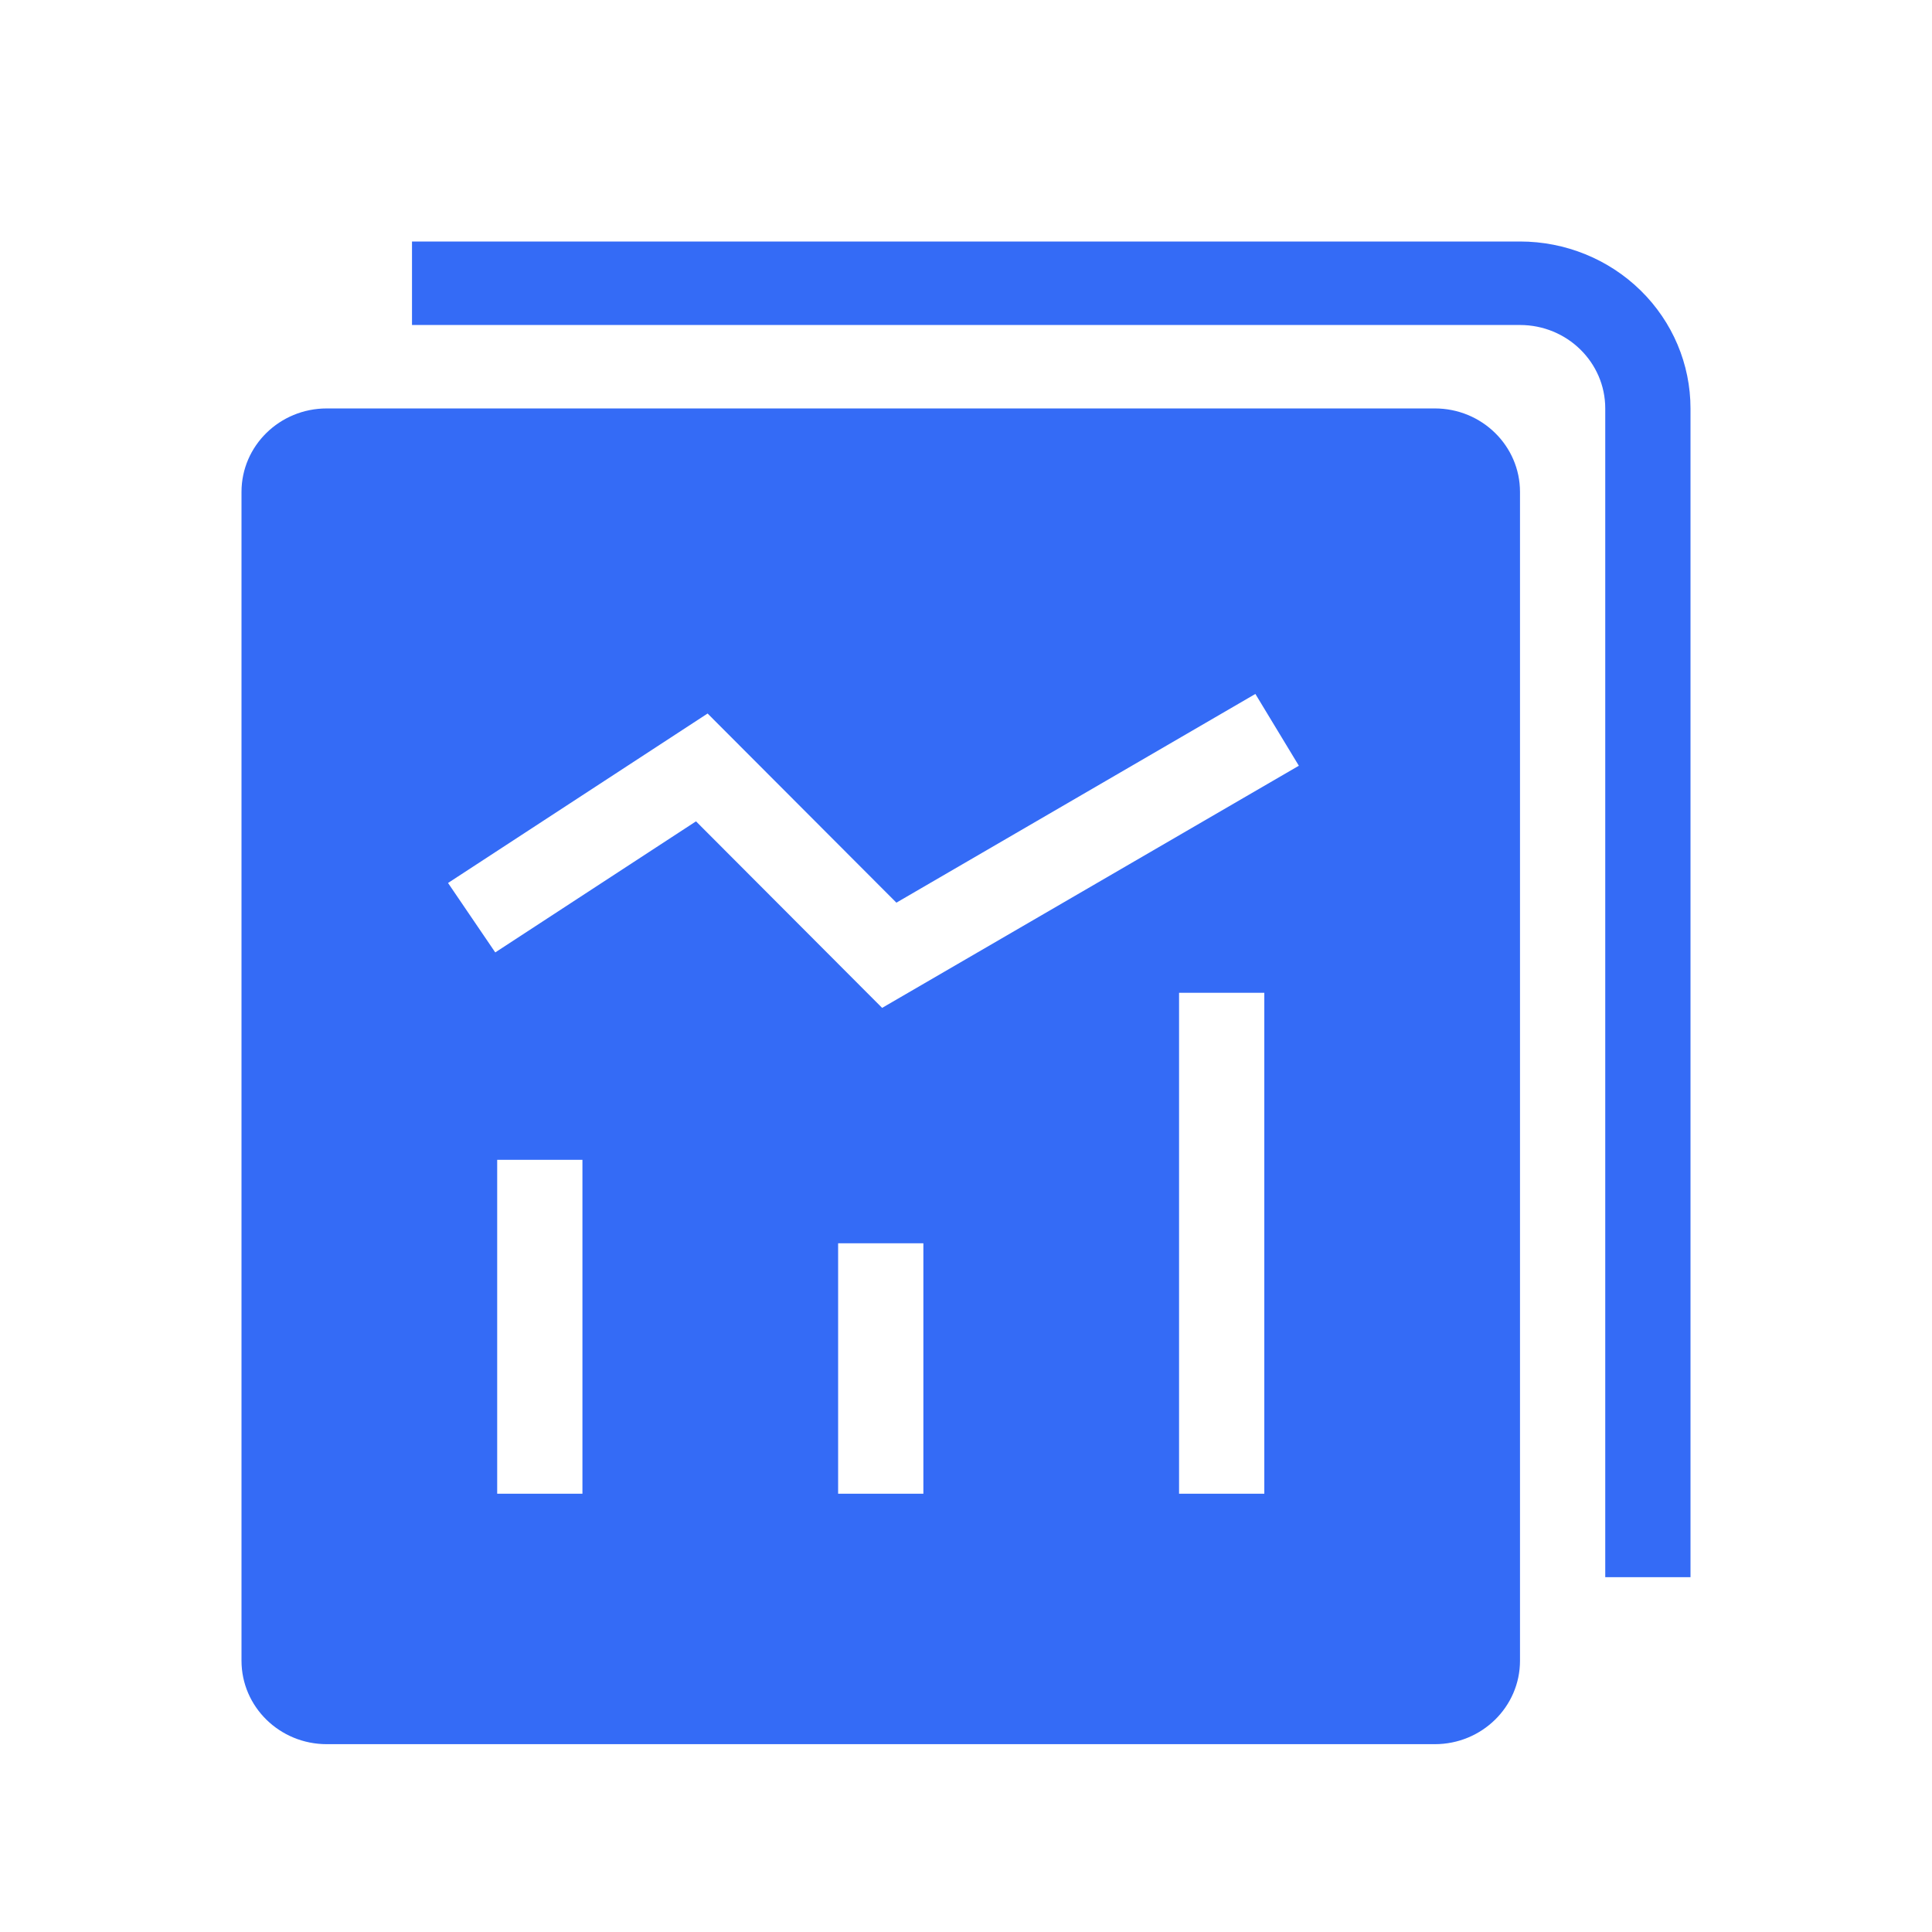 <!--?xml version="1.0" encoding="UTF-8"?-->
<svg width="32px" height="32px" viewBox="0 0 32 32" version="1.1" xmlns="http://www.w3.org/2000/svg" xmlns:xlink="http://www.w3.org/1999/xlink">
    <title>435.个税业务报表@1x</title>
    <g id="435.个税业务报表" stroke="none" stroke-width="1" fill="none" fill-rule="evenodd">
        <g id="编组" transform="translate(4, 4)" fill="#000000" fill-rule="nonzero">
            <path d="M1.412,2.765 L19.765,2.765 C20.544,2.765 21.176,3.384 21.176,4.148 L21.176,23.506 C21.176,24.27 20.544,24.889 19.765,24.889 L1.412,24.889 C0.632,24.889 0,24.27 0,23.506 L0,4.148 C0,3.384 0.632,2.765 1.412,2.765 Z M4.235,15.21 L4.235,20.741 L5.647,20.741 L5.647,15.21 L4.235,15.21 L4.235,15.21 Z M9.882,16.593 L9.882,20.741 L11.294,20.741 L11.294,16.593 L9.882,16.593 Z M15.529,12.444 L15.529,20.741 L16.941,20.741 L16.941,12.444 L15.529,12.444 Z M10.612,12.693 L17.513,8.683 L16.793,7.494 L10.847,10.951 L7.72,7.818 L3.421,10.625 L4.203,11.775 L7.528,9.604 L10.612,12.695 L10.612,12.693 Z M22.588,22.123 L22.588,2.765 C22.588,2.002 21.956,1.383 21.176,1.383 L2.824,1.383 L2.824,0 L21.176,0 C21.925,0 22.643,0.291 23.173,0.81 C23.703,1.329 24,2.032 24,2.765 L24,22.123 L22.588,22.123 Z" id="形状" fill="#346bf6"></path>
        </g>
    </g>
</svg>
